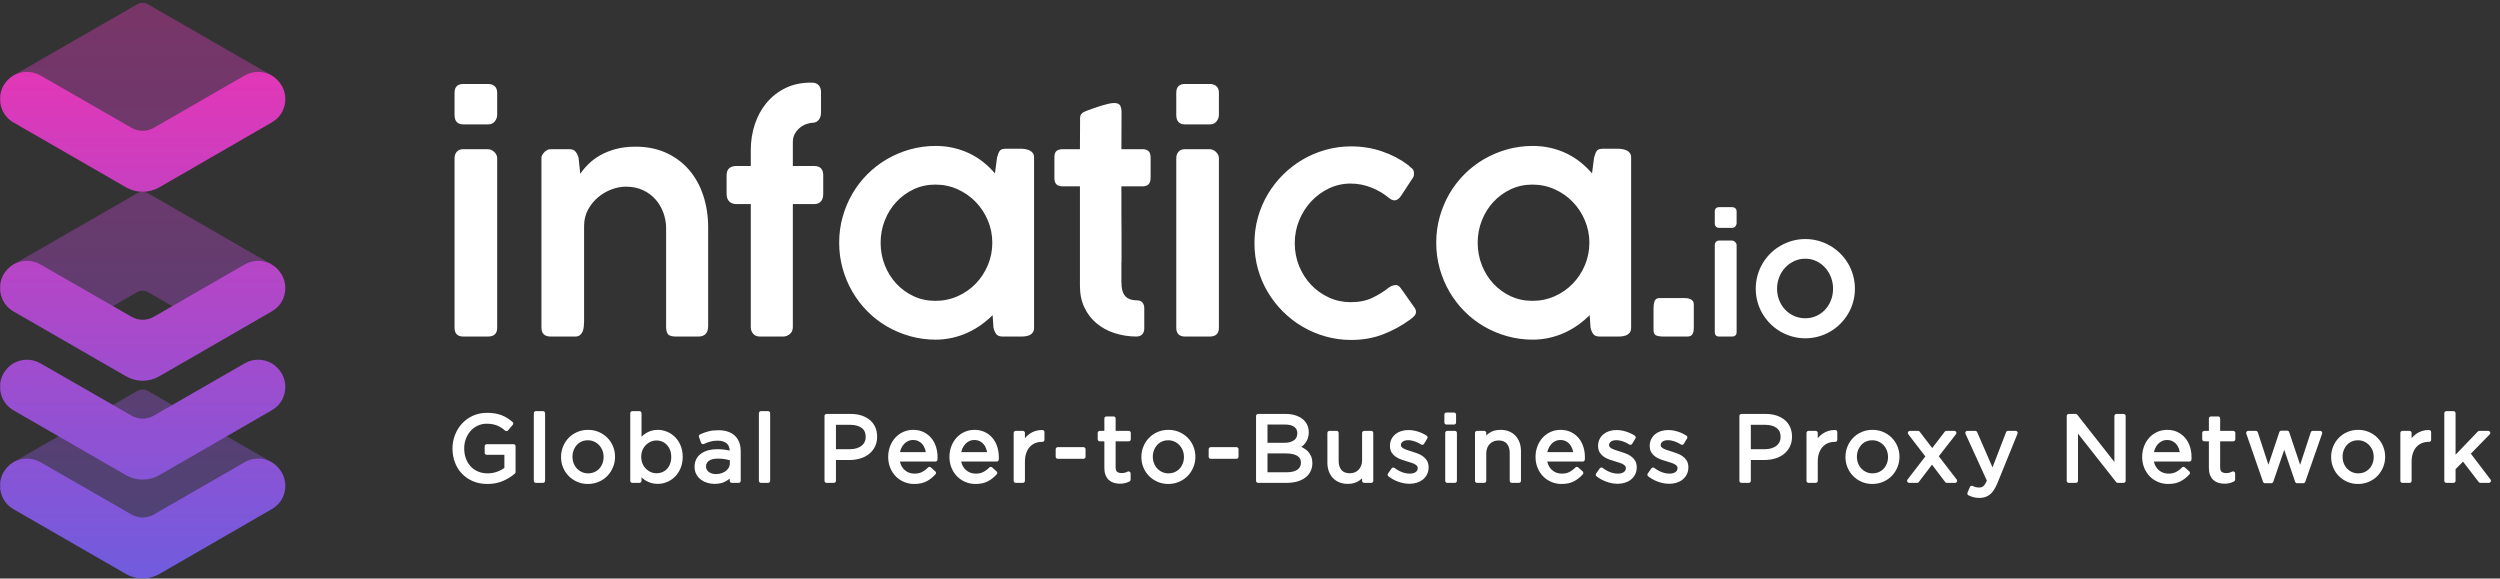 <?xml version="1.0" encoding="UTF-8"?>
<svg width="242px" height="56px" viewBox="0 0 242 56" version="1.1" xmlns="http://www.w3.org/2000/svg" xmlns:xlink="http://www.w3.org/1999/xlink">
    <rect x="0" y="0" width="242" height="56" fill="#333333" stroke="none"/>
    <!-- Generator: Sketch 52.5 (67469) - http://www.bohemiancoding.com/sketch -->
    <title>Logo-white</title>
    <desc>Created with Sketch.</desc>
    <defs>
        <linearGradient x1="50%" y1="0%" x2="50%" y2="107.45%" id="linearGradient-1">
            <stop stop-color="#E237B7" offset="0%"></stop>
            <stop stop-color="#705CDE" offset="100%"></stop>
        </linearGradient>
        <linearGradient x1="50%" y1="0%" x2="50%" y2="100%" id="linearGradient-2">
            <stop stop-color="#E237B7" offset="0%"></stop>
            <stop stop-color="#705CDE" offset="100%"></stop>
        </linearGradient>
    </defs>
    <g id="Assets" stroke="none" stroke-width="1" fill="none" fill-rule="evenodd">
        <g id="Logo-white">
            <g id="Group-59">
                <path d="M13.302,28.264 L8.651,30.94 L6.431,30.013 L1.254,25.624 L13.302,18.694 C13.455,18.609 13.628,18.566 13.802,18.566 C13.976,18.566 14.149,18.609 14.302,18.694 L26.282,25.59 L20.622,30.507 L18.995,30.966 L14.302,28.264 C14.149,28.18 13.976,28.137 13.802,28.137 C13.628,28.137 13.455,28.18 13.302,28.264 Z M15.61,14.48 L11.303,13.703 L1.254,7.332 L13.302,0.402 C13.455,0.317 13.628,0.275 13.802,0.275 C13.976,0.275 14.149,0.317 14.302,0.402 L26.282,7.298 L22.387,11.303 L15.61,14.48 Z M11.373,52.112 L1.254,44.766 L1.373,44.698 L13.302,37.835 C13.455,37.751 13.628,37.708 13.802,37.708 C13.976,37.708 14.149,37.751 14.302,37.835 L26.282,44.732 L23.588,47.664 L18.292,51.194 L11.373,52.112 Z" id="Combined-Shape" fill="url(#linearGradient-1)" opacity="0.397"></path>
                <path d="M0.022,28.212 L0.022,27.535 C0.064,27.206 0.168,26.879 0.34,26.573 C0.577,26.166 0.882,25.861 1.254,25.624 L1.373,25.556 C2.153,25.149 3.118,25.132 3.932,25.607 L10.896,29.606 L12.732,30.663 C13.4,31.047 14.221,31.047 14.889,30.663 L23.672,25.607 C24.52,25.115 25.502,25.149 26.282,25.59 C26.672,25.81 27.01,26.149 27.265,26.573 C27.841,27.573 27.688,28.793 26.977,29.606 C26.79,29.809 26.553,29.996 26.299,30.148 L15.403,36.435 C14.912,36.706 14.353,36.858 13.811,36.858 C13.251,36.858 12.709,36.706 12.218,36.435 L1.305,30.148 C1.051,29.996 0.814,29.809 0.645,29.606 C0.301,29.213 0.087,28.725 0.022,28.212 Z M0.022,9.92 L0.022,9.243 C0.064,8.914 0.168,8.587 0.34,8.281 C0.577,7.874 0.882,7.569 1.254,7.332 L1.373,7.264 C2.153,6.858 3.118,6.841 3.932,7.315 L10.896,11.314 L12.732,12.371 C13.4,12.755 14.221,12.755 14.889,12.371 L23.672,7.315 C24.52,6.824 25.502,6.858 26.282,7.298 C26.672,7.518 27.01,7.857 27.265,8.281 C27.841,9.281 27.688,10.501 26.977,11.314 C26.79,11.518 26.553,11.704 26.299,11.856 L15.403,18.143 C14.912,18.414 14.353,18.566 13.811,18.566 C13.251,18.566 12.709,18.414 12.218,18.143 L1.305,11.856 C1.051,11.704 0.814,11.518 0.645,11.314 C0.301,10.921 0.087,10.433 0.022,9.92 Z M0.022,37.783 L0.022,37.106 C0.064,36.777 0.168,36.45 0.34,36.143 C0.577,35.737 0.882,35.432 1.254,35.195 L1.373,35.127 C2.153,34.72 3.118,34.703 3.932,35.178 L10.896,39.177 L12.732,40.234 C13.4,40.618 14.221,40.618 14.889,40.234 L23.672,35.178 C24.52,34.686 25.502,34.72 26.282,35.161 C26.672,35.381 27.01,35.72 27.265,36.143 C27.841,37.144 27.688,38.364 26.977,39.177 C26.79,39.38 26.553,39.567 26.299,39.719 L15.403,46.006 C14.912,46.277 14.353,46.429 13.811,46.429 C13.251,46.429 12.709,46.277 12.218,46.006 L1.305,39.719 C1.051,39.567 0.814,39.38 0.645,39.177 C0.301,38.784 0.087,38.296 0.022,37.783 Z M14.169,55.978 L13.445,55.978 C13.016,55.927 12.601,55.788 12.218,55.576 L1.305,49.29 C1.051,49.137 0.814,48.951 0.645,48.748 C0.301,48.355 0.087,47.866 0.022,47.354 L0.022,46.677 C0.064,46.348 0.168,46.021 0.34,45.715 C0.577,45.308 0.882,45.003 1.254,44.766 L1.373,44.698 C2.153,44.291 3.118,44.274 3.932,44.749 L10.896,48.748 L12.732,49.805 C13.4,50.189 14.221,50.189 14.889,49.805 L23.672,44.749 C24.52,44.257 25.502,44.291 26.282,44.732 C26.672,44.952 27.01,45.291 27.265,45.715 C27.841,46.714 27.688,47.934 26.977,48.748 C26.79,48.951 26.553,49.137 26.299,49.29 L15.403,55.576 C15.02,55.788 14.595,55.927 14.169,55.978 Z" id="Combined-Shape" fill="url(#linearGradient-2)"></path>
            </g>
            <g id="Group-58" transform="translate(44, 8)" fill="#FFFFFF">
                <path d="M4.4408921e-16,7.312 C4.4408921e-16,7.065 0.072,6.858 0.215,6.691 C0.357,6.525 0.567,6.441 0.843,6.441 L3.214,6.441 C3.318,6.441 3.426,6.463 3.535,6.505 C3.645,6.548 3.742,6.61 3.828,6.691 C3.913,6.772 3.985,6.865 4.042,6.969 C4.099,7.075 4.128,7.189 4.128,7.312 L4.128,23.722 C4.128,24.292 3.828,24.578 3.228,24.578 L0.857,24.578 C0.286,24.578 4.4408921e-16,24.292 4.4408921e-16,23.722 L4.4408921e-16,7.312 Z M4.4408921e-16,0.988 C4.4408921e-16,0.415 0.281,0.129 0.843,0.129 L3.242,0.129 C3.509,0.129 3.723,0.201 3.885,0.344 C4.047,0.487 4.128,0.702 4.128,0.988 L4.128,3.124 C4.128,3.344 4.051,3.552 3.899,3.748 C3.747,3.944 3.532,4.042 3.256,4.042 L0.857,4.042 C0.286,4.042 4.4408921e-16,3.736 4.4408921e-16,3.124 L4.4408921e-16,0.988 Z M8.584,6.855 C8.698,6.703 8.807,6.608 8.912,6.569 C8.988,6.493 9.102,6.453 9.255,6.448 C9.407,6.443 9.55,6.441 9.683,6.441 L11.126,6.441 C11.402,6.441 11.606,6.532 11.739,6.712 C11.873,6.893 11.963,7.093 12.011,7.312 L12.168,8.826 C12.387,8.502 12.656,8.183 12.975,7.869 C13.294,7.555 13.672,7.274 14.11,7.026 C14.548,6.779 15.048,6.579 15.61,6.427 C16.172,6.275 16.805,6.198 17.509,6.198 C18.633,6.198 19.632,6.4 20.509,6.805 C21.384,7.21 22.122,7.764 22.722,8.469 C23.322,9.174 23.776,10.002 24.086,10.954 C24.395,11.906 24.55,12.93 24.55,14.025 L24.55,23.55 C24.55,23.893 24.469,24.149 24.308,24.321 C24.145,24.493 23.912,24.578 23.607,24.578 L21.437,24.578 C21.056,24.578 20.802,24.507 20.673,24.364 C20.544,24.221 20.48,23.969 20.48,23.607 L20.48,14.096 C20.48,13.591 20.394,13.099 20.223,12.617 C20.051,12.137 19.801,11.706 19.473,11.325 C19.144,10.945 18.737,10.64 18.252,10.411 C17.766,10.183 17.205,10.068 16.567,10.068 C16.129,10.068 15.674,10.157 15.203,10.333 C14.732,10.509 14.301,10.759 13.911,11.083 C13.52,11.406 13.196,11.799 12.939,12.261 C12.682,12.722 12.549,13.244 12.54,13.824 L12.54,23.079 C12.54,23.26 12.53,23.441 12.511,23.622 C12.492,23.802 12.451,23.965 12.39,24.107 C12.327,24.25 12.239,24.364 12.125,24.45 C12.011,24.536 11.863,24.578 11.682,24.578 L9.326,24.578 C9.012,24.578 8.781,24.505 8.633,24.357 C8.486,24.209 8.412,23.998 8.412,23.722 L8.412,7.284 C8.412,7.151 8.469,7.008 8.584,6.855 Z M28.677,6.499 C28.677,5.651 28.805,4.834 29.063,4.049 C29.32,3.263 29.696,2.571 30.191,1.971 C30.686,1.371 31.292,0.892 32.011,0.536 C32.73,0.179 33.547,7.10542736e-15 34.461,7.10542736e-15 L34.604,7.10542736e-15 C34.88,7.10542736e-15 35.094,0.084 35.247,0.25 C35.399,0.417 35.474,0.643 35.474,0.928 L35.474,2.899 C35.474,3.176 35.401,3.409 35.254,3.599 C35.105,3.789 34.904,3.885 34.646,3.885 C34.504,3.885 34.323,3.921 34.104,3.992 C33.885,4.063 33.676,4.175 33.475,4.327 C33.275,4.48 33.104,4.675 32.962,4.913 C32.819,5.151 32.747,5.432 32.747,5.755 L32.747,8.069 L34.818,8.069 C35.094,8.069 35.308,8.141 35.46,8.283 C35.613,8.426 35.689,8.664 35.689,8.997 L35.689,10.754 C35.689,11.087 35.613,11.337 35.46,11.503 C35.308,11.67 35.094,11.754 34.818,11.754 L32.747,11.754 L32.747,23.65 C32.747,23.955 32.647,24.185 32.447,24.343 C32.247,24.5 32.028,24.578 31.791,24.578 L29.576,24.578 C29.291,24.578 29.07,24.491 28.913,24.314 C28.755,24.138 28.677,23.916 28.677,23.65 L28.677,11.754 L27.263,11.754 C26.987,11.754 26.763,11.67 26.592,11.503 C26.42,11.337 26.335,11.087 26.335,10.754 L26.335,8.997 C26.335,8.664 26.42,8.426 26.592,8.283 C26.763,8.141 26.987,8.069 27.263,8.069 L28.677,8.069 L28.677,6.499 Z M41.244,15.495 C41.244,16.258 41.378,16.978 41.644,17.659 C41.91,18.339 42.282,18.937 42.758,19.451 C43.234,19.965 43.793,20.372 44.437,20.672 C45.079,20.972 45.781,21.122 46.543,21.122 C47.314,21.122 48.035,20.972 48.707,20.672 C49.377,20.372 49.961,19.965 50.456,19.451 C50.951,18.937 51.342,18.339 51.627,17.659 C51.912,16.978 52.055,16.258 52.055,15.495 C52.055,14.743 51.912,14.027 51.627,13.346 C51.342,12.665 50.951,12.068 50.456,11.554 C49.961,11.04 49.377,10.631 48.707,10.326 C48.035,10.021 47.314,9.869 46.543,9.869 C45.781,9.869 45.079,10.021 44.437,10.326 C43.793,10.631 43.234,11.04 42.758,11.554 C42.282,12.068 41.91,12.665 41.644,13.346 C41.378,14.027 41.244,14.743 41.244,15.495 Z M56.097,23.736 C56.097,23.907 56.061,24.047 55.99,24.157 C55.919,24.267 55.826,24.352 55.712,24.414 C55.597,24.476 55.466,24.519 55.319,24.542 C55.171,24.567 55.017,24.578 54.855,24.578 L53.069,24.578 C52.765,24.578 52.553,24.498 52.434,24.335 C52.314,24.174 52.227,23.969 52.17,23.722 L52.084,22.508 C51.751,22.841 51.382,23.153 50.977,23.443 C50.572,23.733 50.137,23.986 49.67,24.2 C49.204,24.414 48.708,24.58 48.185,24.7 C47.661,24.818 47.124,24.878 46.571,24.878 C45.715,24.878 44.889,24.766 44.094,24.542 C43.298,24.319 42.553,24.005 41.859,23.6 C41.164,23.196 40.532,22.708 39.967,22.136 C39.4,21.565 38.914,20.932 38.51,20.237 C38.105,19.542 37.791,18.794 37.567,17.995 C37.343,17.195 37.232,16.362 37.232,15.495 C37.232,14.629 37.343,13.796 37.567,12.996 C37.791,12.196 38.105,11.449 38.51,10.754 C38.914,10.059 39.4,9.428 39.967,8.862 C40.532,8.296 41.164,7.81 41.859,7.405 C42.553,7.001 43.298,6.686 44.094,6.463 C44.889,6.239 45.715,6.127 46.571,6.127 C47.181,6.127 47.761,6.191 48.314,6.32 C48.866,6.448 49.383,6.629 49.863,6.862 C50.344,7.096 50.789,7.377 51.198,7.705 C51.608,8.033 51.979,8.393 52.312,8.783 L52.512,7.255 C52.56,7.083 52.605,6.943 52.648,6.834 C52.691,6.724 52.743,6.636 52.805,6.569 C52.867,6.503 52.946,6.458 53.041,6.434 C53.136,6.41 53.255,6.398 53.398,6.398 L54.826,6.398 C54.978,6.398 55.131,6.413 55.283,6.441 C55.435,6.47 55.573,6.515 55.697,6.577 C55.82,6.639 55.919,6.724 55.99,6.834 C56.061,6.943 56.097,7.079 56.097,7.241 L56.097,23.736 Z M65.98,24.578 C65.227,24.569 64.52,24.454 63.859,24.235 C63.197,24.016 62.621,23.7 62.13,23.284 C61.64,22.87 61.252,22.36 60.966,21.755 C60.681,21.15 60.538,20.461 60.538,19.69 L60.538,10.04 L58.896,10.04 C58.619,10.04 58.413,9.979 58.274,9.855 C58.137,9.732 58.067,9.528 58.067,9.244 L58.067,7.195 C58.067,6.92 58.137,6.726 58.274,6.612 C58.413,6.498 58.619,6.441 58.896,6.441 L60.538,6.441 C60.538,5.937 60.541,5.434 60.545,4.935 C60.55,4.434 60.552,3.932 60.552,3.428 C60.552,3.237 60.612,3.087 60.731,2.978 C60.85,2.868 61.033,2.771 61.281,2.685 C61.443,2.628 61.638,2.559 61.866,2.478 C62.095,2.398 62.331,2.319 62.574,2.242 C62.816,2.166 63.052,2.102 63.28,2.049 C63.509,1.997 63.699,1.971 63.852,1.971 C64.146,1.971 64.339,2.052 64.43,2.214 C64.52,2.376 64.565,2.59 64.565,2.857 C64.565,3.456 64.563,4.054 64.559,4.649 C64.553,5.244 64.551,5.841 64.551,6.441 L66.608,6.441 C66.855,6.441 67.045,6.505 67.179,6.633 C67.312,6.762 67.379,6.963 67.379,7.238 L67.379,9.186 C67.379,9.49 67.312,9.709 67.179,9.841 C67.045,9.973 66.855,10.04 66.608,10.04 L64.551,10.04 C64.551,10.66 64.551,11.184 64.551,11.613 C64.551,12.042 64.551,12.42 64.551,12.75 C64.551,13.079 64.553,13.386 64.559,13.672 C64.563,13.958 64.565,14.268 64.565,14.602 C64.565,14.935 64.565,15.317 64.565,15.746 C64.565,16.175 64.565,16.699 64.565,17.319 L64.559,17.376 L64.551,17.433 L64.551,19.306 C64.551,19.936 64.675,20.388 64.923,20.665 C65.17,20.941 65.57,21.079 66.123,21.079 C66.322,21.079 66.479,21.151 66.593,21.294 C66.708,21.437 66.765,21.608 66.765,21.807 L66.765,23.793 C66.765,24.041 66.696,24.234 66.558,24.371 C66.42,24.509 66.227,24.578 65.98,24.578 Z M69.863,7.312 C69.863,7.065 69.935,6.858 70.078,6.691 C70.221,6.525 70.43,6.441 70.707,6.441 L73.077,6.441 C73.182,6.441 73.289,6.463 73.398,6.505 C73.508,6.548 73.606,6.61 73.691,6.691 C73.777,6.772 73.848,6.865 73.906,6.969 C73.963,7.075 73.991,7.189 73.991,7.312 L73.991,23.722 C73.991,24.292 73.691,24.578 73.092,24.578 L70.721,24.578 C70.149,24.578 69.863,24.292 69.863,23.722 L69.863,7.312 Z M69.863,0.988 C69.863,0.415 70.144,0.129 70.707,0.129 L73.105,0.129 C73.372,0.129 73.587,0.201 73.748,0.344 C73.91,0.487 73.991,0.702 73.991,0.988 L73.991,3.124 C73.991,3.344 73.915,3.552 73.762,3.748 C73.61,3.944 73.396,4.042 73.12,4.042 L70.721,4.042 C70.149,4.042 69.863,3.736 69.863,3.124 L69.863,0.988 Z M90.457,19.823 C90.619,19.718 90.755,19.654 90.863,19.63 C90.973,19.606 91.066,19.594 91.142,19.594 C91.304,19.604 91.442,19.69 91.556,19.851 L91.9,20.323 L92.913,21.765 C92.961,21.831 92.999,21.9 93.028,21.972 C93.056,22.043 93.071,22.108 93.071,22.165 C93.071,22.317 93.018,22.453 92.913,22.572 C92.808,22.691 92.671,22.812 92.499,22.936 C91.69,23.526 90.816,24.002 89.879,24.364 C88.94,24.726 87.91,24.907 86.787,24.907 C85.939,24.907 85.118,24.795 84.323,24.571 C83.528,24.348 82.786,24.033 82.095,23.629 C81.405,23.224 80.774,22.738 80.203,22.172 C79.632,21.606 79.139,20.975 78.725,20.28 C78.31,19.585 77.992,18.837 77.768,18.037 C77.544,17.238 77.432,16.405 77.432,15.538 C77.432,14.672 77.544,13.839 77.768,13.039 C77.992,12.239 78.31,11.492 78.725,10.797 C79.139,10.102 79.632,9.471 80.203,8.904 C80.774,8.339 81.405,7.853 82.095,7.448 C82.786,7.043 83.528,6.729 84.323,6.505 C85.118,6.281 85.939,6.17 86.787,6.17 C87.843,6.17 88.843,6.332 89.785,6.655 C90.728,6.979 91.566,7.417 92.299,7.969 L92.285,7.955 C92.418,8.089 92.549,8.205 92.678,8.305 C92.806,8.405 92.871,8.559 92.871,8.769 C92.871,8.826 92.868,8.893 92.864,8.969 C92.858,9.045 92.832,9.117 92.785,9.183 L91.614,10.968 C91.423,11.253 91.214,11.396 90.985,11.396 C90.823,11.396 90.643,11.316 90.443,11.154 C89.957,10.744 89.39,10.411 88.743,10.154 C88.095,9.897 87.429,9.769 86.744,9.769 C86.001,9.769 85.304,9.923 84.652,10.232 C83.999,10.542 83.426,10.961 82.93,11.489 C82.436,12.018 82.045,12.632 81.759,13.332 C81.474,14.031 81.332,14.767 81.332,15.538 C81.332,16.329 81.474,17.071 81.759,17.766 C82.045,18.461 82.433,19.066 82.923,19.58 C83.414,20.094 83.987,20.501 84.645,20.801 C85.301,21.101 86.001,21.251 86.744,21.251 C87.553,21.251 88.253,21.111 88.843,20.829 C89.433,20.549 89.971,20.213 90.457,19.823 Z M99.039,15.495 C99.039,16.258 99.173,16.978 99.44,17.659 C99.706,18.339 100.077,18.937 100.554,19.451 C101.03,19.965 101.589,20.372 102.232,20.672 C102.875,20.972 103.577,21.122 104.338,21.122 C105.109,21.122 105.831,20.972 106.502,20.672 C107.173,20.372 107.756,19.965 108.252,19.451 C108.747,18.937 109.137,18.339 109.422,17.659 C109.708,16.978 109.851,16.258 109.851,15.495 C109.851,14.743 109.708,14.027 109.422,13.346 C109.137,12.665 108.747,12.068 108.252,11.554 C107.756,11.04 107.173,10.631 106.502,10.326 C105.831,10.021 105.109,9.869 104.338,9.869 C103.577,9.869 102.875,10.021 102.232,10.326 C101.589,10.631 101.03,11.04 100.554,11.554 C100.077,12.068 99.706,12.665 99.44,13.346 C99.173,14.027 99.039,14.743 99.039,15.495 Z M113.893,23.736 C113.893,23.907 113.857,24.047 113.785,24.157 C113.714,24.267 113.621,24.352 113.507,24.414 C113.393,24.476 113.262,24.519 113.114,24.542 C112.966,24.567 112.812,24.578 112.65,24.578 L110.865,24.578 C110.56,24.578 110.348,24.498 110.229,24.335 C110.11,24.174 110.022,23.969 109.965,23.722 L109.879,22.508 C109.546,22.841 109.177,23.153 108.773,23.443 C108.368,23.733 107.932,23.986 107.466,24.2 C107,24.414 106.504,24.58 105.98,24.7 C105.457,24.818 104.919,24.878 104.367,24.878 C103.51,24.878 102.684,24.766 101.889,24.542 C101.094,24.319 100.349,24.005 99.654,23.6 C98.959,23.196 98.328,22.708 97.762,22.136 C97.195,21.565 96.71,20.932 96.305,20.237 C95.901,19.542 95.586,18.794 95.363,17.995 C95.139,17.195 95.027,16.362 95.027,15.495 C95.027,14.629 95.139,13.796 95.363,12.996 C95.586,12.196 95.901,11.449 96.305,10.754 C96.71,10.059 97.195,9.428 97.762,8.862 C98.328,8.296 98.959,7.81 99.654,7.405 C100.349,7.001 101.094,6.686 101.889,6.463 C102.684,6.239 103.51,6.127 104.367,6.127 C104.976,6.127 105.557,6.191 106.109,6.32 C106.661,6.448 107.178,6.629 107.659,6.862 C108.139,7.096 108.584,7.377 108.994,7.705 C109.403,8.033 109.775,8.393 110.108,8.783 L110.308,7.255 C110.356,7.083 110.401,6.943 110.444,6.834 C110.487,6.724 110.539,6.636 110.6,6.569 C110.663,6.503 110.741,6.458 110.836,6.434 C110.932,6.41 111.05,6.398 111.193,6.398 L112.622,6.398 C112.774,6.398 112.926,6.413 113.078,6.441 C113.231,6.47 113.369,6.515 113.492,6.577 C113.616,6.639 113.714,6.724 113.785,6.834 C113.857,6.943 113.893,7.079 113.893,7.241 L113.893,23.736 Z M116.061,21.822 C116.061,21.556 116.096,21.327 116.168,21.137 C116.239,20.946 116.413,20.851 116.69,20.851 L118.932,20.851 C119.046,20.851 119.162,20.856 119.281,20.865 C119.401,20.875 119.51,20.901 119.61,20.944 C119.71,20.986 119.793,21.049 119.86,21.129 C119.926,21.211 119.96,21.327 119.96,21.479 L119.96,23.593 C119.96,23.726 119.955,23.85 119.946,23.965 C119.936,24.078 119.91,24.183 119.867,24.278 C119.824,24.373 119.76,24.448 119.674,24.5 C119.588,24.553 119.469,24.578 119.317,24.578 L117.075,24.578 C116.741,24.578 116.489,24.542 116.318,24.471 C116.147,24.4 116.061,24.221 116.061,23.936 L116.061,21.822 Z M121.991,15.733 C121.991,15.607 122.027,15.5 122.1,15.415 C122.174,15.33 122.281,15.287 122.423,15.287 L123.636,15.287 C123.691,15.287 123.745,15.298 123.801,15.319 C123.858,15.341 123.907,15.373 123.951,15.415 C123.995,15.457 124.032,15.504 124.061,15.557 C124.091,15.611 124.105,15.67 124.105,15.733 L124.105,24.139 C124.105,24.432 123.951,24.578 123.644,24.578 L122.43,24.578 C122.137,24.578 121.991,24.432 121.991,24.139 L121.991,15.733 Z M121.991,12.494 C121.991,12.2 122.134,12.053 122.423,12.053 L123.651,12.053 C123.788,12.053 123.898,12.09 123.981,12.164 C124.063,12.237 124.105,12.346 124.105,12.494 L124.105,13.588 C124.105,13.7 124.066,13.807 123.988,13.908 C123.91,14.008 123.8,14.057 123.658,14.057 L122.43,14.057 C122.137,14.057 121.991,13.901 121.991,13.588 L121.991,12.494 Z M128.019,19.948 C128.019,20.338 128.088,20.707 128.224,21.055 C128.361,21.404 128.551,21.708 128.795,21.966 C129.039,22.225 129.327,22.43 129.662,22.581 C129.996,22.732 130.36,22.808 130.756,22.808 C131.141,22.808 131.498,22.732 131.827,22.581 C132.157,22.43 132.441,22.225 132.68,21.966 C132.919,21.708 133.105,21.404 133.24,21.055 C133.374,20.707 133.441,20.338 133.441,19.948 C133.441,19.562 133.374,19.194 133.24,18.842 C133.105,18.491 132.919,18.183 132.68,17.917 C132.441,17.651 132.157,17.439 131.827,17.281 C131.498,17.122 131.141,17.042 130.756,17.042 C130.36,17.042 129.996,17.122 129.662,17.281 C129.327,17.439 129.039,17.651 128.795,17.917 C128.551,18.183 128.361,18.491 128.224,18.842 C128.088,19.194 128.019,19.562 128.019,19.948 Z M125.956,19.948 C125.956,19.504 126.014,19.075 126.128,18.663 C126.242,18.251 126.405,17.867 126.615,17.511 C126.824,17.155 127.075,16.831 127.367,16.541 C127.659,16.252 127.984,16.003 128.34,15.796 C128.696,15.588 129.077,15.427 129.484,15.312 C129.891,15.198 130.316,15.14 130.759,15.14 C131.198,15.14 131.622,15.198 132.031,15.312 C132.441,15.427 132.822,15.588 133.175,15.796 C133.529,16.003 133.852,16.252 134.144,16.541 C134.436,16.831 134.687,17.155 134.897,17.511 C135.106,17.867 135.269,18.251 135.383,18.663 C135.498,19.075 135.555,19.504 135.555,19.948 C135.555,20.391 135.498,20.818 135.383,21.227 C135.269,21.637 135.106,22.019 134.897,22.373 C134.687,22.726 134.436,23.049 134.144,23.342 C133.852,23.635 133.529,23.885 133.175,24.092 C132.822,24.299 132.441,24.46 132.031,24.574 C131.622,24.689 131.198,24.747 130.759,24.747 C130.316,24.747 129.891,24.689 129.484,24.574 C129.077,24.46 128.696,24.299 128.34,24.092 C127.984,23.885 127.659,23.635 127.367,23.342 C127.075,23.049 126.824,22.726 126.615,22.373 C126.405,22.019 126.242,21.637 126.128,21.227 C126.014,20.818 125.956,20.391 125.956,19.948 Z" id="Combined-Shape"></path>
                <path d="M3.189,38.648 C2.693,38.648 2.25,38.563 1.858,38.396 C1.468,38.23 1.133,37.999 0.855,37.706 C0.577,37.415 0.365,37.071 0.219,36.676 C0.073,36.283 -4.97379915e-14,35.861 -4.97379915e-14,35.413 C-4.97379915e-14,34.984 0.076,34.572 0.228,34.177 C0.38,33.783 0.594,33.437 0.869,33.138 C1.143,32.839 1.474,32.602 1.858,32.426 C2.244,32.25 2.672,32.162 3.144,32.162 C3.407,32.162 3.647,32.179 3.865,32.216 C4.083,32.251 4.286,32.305 4.475,32.376 C4.663,32.448 4.839,32.537 5.003,32.641 C5.167,32.745 5.327,32.863 5.482,32.995 L5.025,33.532 C4.906,33.425 4.781,33.328 4.649,33.241 C4.518,33.155 4.376,33.08 4.223,33.017 C4.071,32.954 3.904,32.905 3.722,32.869 C3.54,32.834 3.338,32.815 3.117,32.815 C2.771,32.815 2.451,32.884 2.159,33.022 C1.866,33.159 1.615,33.345 1.406,33.579 C1.197,33.812 1.033,34.086 0.914,34.399 C0.794,34.713 0.734,35.047 0.734,35.4 C0.734,35.777 0.793,36.126 0.909,36.446 C1.026,36.766 1.191,37.042 1.406,37.276 C1.622,37.509 1.881,37.692 2.186,37.823 C2.49,37.954 2.833,38.02 3.216,38.02 C3.574,38.02 3.911,37.959 4.228,37.836 C4.544,37.713 4.81,37.565 5.025,37.391 L5.025,35.826 L3.117,35.826 L3.117,35.198 L5.706,35.198 L5.706,37.692 C5.414,37.953 5.053,38.179 4.627,38.366 C4.2,38.553 3.721,38.648 3.189,38.648 Z M7.874,38.54 L7.874,32 L8.564,32 L8.564,38.54 L7.874,38.54 Z M12.909,38.648 C12.562,38.648 12.242,38.583 11.95,38.455 C11.658,38.327 11.404,38.153 11.189,37.935 C10.973,37.718 10.806,37.462 10.687,37.169 C10.567,36.877 10.508,36.566 10.508,36.238 C10.508,35.909 10.567,35.597 10.687,35.301 C10.806,35.006 10.973,34.748 11.189,34.527 C11.404,34.306 11.659,34.131 11.955,34.002 C12.25,33.874 12.574,33.81 12.927,33.81 C13.273,33.81 13.594,33.874 13.889,34.002 C14.185,34.131 14.441,34.304 14.655,34.522 C14.871,34.74 15.038,34.995 15.157,35.288 C15.277,35.581 15.336,35.891 15.336,36.22 C15.336,36.549 15.275,36.86 15.152,37.156 C15.03,37.452 14.862,37.71 14.646,37.931 C14.432,38.152 14.175,38.327 13.876,38.455 C13.577,38.583 13.255,38.648 12.909,38.648 Z M12.909,34.419 C12.658,34.419 12.428,34.465 12.219,34.557 C12.01,34.65 11.832,34.778 11.686,34.942 C11.539,35.106 11.424,35.297 11.341,35.514 C11.257,35.731 11.216,35.965 11.216,36.215 C11.216,36.466 11.259,36.701 11.345,36.921 C11.432,37.142 11.551,37.332 11.704,37.493 C11.856,37.654 12.037,37.782 12.246,37.878 C12.454,37.973 12.682,38.02 12.927,38.02 C13.178,38.02 13.407,37.974 13.617,37.882 C13.825,37.79 14.005,37.663 14.154,37.502 C14.303,37.341 14.42,37.152 14.503,36.935 C14.587,36.717 14.629,36.484 14.629,36.233 C14.629,35.983 14.585,35.748 14.499,35.527 C14.412,35.307 14.291,35.115 14.136,34.951 C13.981,34.787 13.798,34.657 13.59,34.562 C13.38,34.466 13.153,34.419 12.909,34.419 Z M19.672,38.639 C19.457,38.639 19.26,38.612 19.081,38.558 C18.902,38.504 18.74,38.432 18.598,38.342 C18.454,38.253 18.324,38.149 18.207,38.029 C18.091,37.91 17.988,37.785 17.899,37.653 L17.899,38.54 L17.209,38.54 L17.209,32 L17.899,32 L17.899,34.84 C17.994,34.703 18.1,34.572 18.216,34.446 C18.333,34.321 18.463,34.212 18.607,34.119 C18.75,34.026 18.909,33.952 19.086,33.895 C19.262,33.838 19.457,33.81 19.672,33.81 C19.947,33.81 20.217,33.864 20.483,33.971 C20.749,34.078 20.986,34.235 21.195,34.442 C21.405,34.647 21.572,34.9 21.697,35.198 C21.822,35.497 21.885,35.837 21.885,36.22 C21.885,36.602 21.822,36.942 21.697,37.241 C21.572,37.54 21.406,37.792 21.199,37.998 C20.994,38.204 20.758,38.363 20.492,38.473 C20.226,38.583 19.953,38.639 19.672,38.639 Z M19.547,34.437 C19.332,34.437 19.124,34.48 18.924,34.566 C18.724,34.653 18.545,34.773 18.387,34.927 C18.229,35.081 18.103,35.269 18.011,35.489 C17.918,35.709 17.872,35.952 17.872,36.22 C17.872,36.487 17.918,36.732 18.011,36.955 C18.103,37.178 18.229,37.367 18.387,37.521 C18.545,37.676 18.724,37.796 18.924,37.882 C19.124,37.968 19.332,38.011 19.547,38.011 C19.768,38.011 19.978,37.971 20.178,37.891 C20.378,37.811 20.552,37.695 20.698,37.544 C20.845,37.392 20.961,37.205 21.048,36.982 C21.134,36.759 21.177,36.508 21.177,36.229 C21.177,35.955 21.134,35.709 21.048,35.489 C20.961,35.269 20.843,35.08 20.693,34.923 C20.544,34.766 20.371,34.645 20.174,34.562 C19.977,34.479 19.768,34.437 19.547,34.437 Z M25.164,38.639 C24.949,38.639 24.738,38.608 24.532,38.549 C24.326,38.489 24.141,38.398 23.977,38.275 C23.812,38.153 23.681,38.003 23.583,37.823 C23.484,37.644 23.435,37.433 23.435,37.187 C23.435,36.942 23.482,36.726 23.578,36.537 C23.674,36.35 23.809,36.193 23.986,36.067 C24.162,35.942 24.371,35.846 24.613,35.781 C24.854,35.715 25.122,35.682 25.415,35.682 C25.713,35.682 25.973,35.7 26.194,35.736 C26.415,35.772 26.63,35.819 26.839,35.879 L26.839,35.718 C26.839,35.3 26.718,34.985 26.476,34.773 C26.234,34.561 25.895,34.455 25.459,34.455 C25.185,34.455 24.935,34.486 24.711,34.549 C24.487,34.612 24.268,34.694 24.053,34.795 L23.847,34.231 C24.104,34.112 24.363,34.018 24.626,33.949 C24.889,33.88 25.191,33.846 25.531,33.846 C26.164,33.846 26.651,34.002 26.991,34.316 C27.332,34.63 27.502,35.094 27.502,35.709 L27.502,38.54 L26.839,38.54 L26.839,37.841 C26.678,38.051 26.461,38.235 26.189,38.396 C25.918,38.558 25.576,38.639 25.164,38.639 Z M25.491,36.193 C25.056,36.193 24.723,36.279 24.491,36.452 C24.259,36.626 24.142,36.862 24.142,37.16 C24.142,37.309 24.173,37.441 24.236,37.554 C24.299,37.668 24.383,37.765 24.491,37.845 C24.598,37.926 24.721,37.988 24.861,38.029 C25.001,38.071 25.148,38.092 25.303,38.092 C25.517,38.092 25.718,38.061 25.906,37.998 C26.093,37.935 26.257,37.849 26.397,37.738 C26.537,37.628 26.647,37.497 26.727,37.344 C26.807,37.192 26.848,37.023 26.848,36.838 L26.848,36.39 C26.675,36.342 26.477,36.297 26.254,36.256 C26.031,36.214 25.776,36.193 25.491,36.193 Z M29.66,38.54 L29.66,32 L30.35,32 L30.35,38.54 L29.66,38.54 Z M36.72,38.54 L36.012,38.54 L36.012,32.269 L38.359,32.269 C38.712,32.269 39.032,32.315 39.322,32.408 C39.612,32.501 39.859,32.632 40.066,32.802 C40.272,32.972 40.43,33.182 40.541,33.429 C40.651,33.677 40.706,33.956 40.706,34.267 C40.706,34.607 40.64,34.906 40.509,35.163 C40.378,35.419 40.2,35.634 39.976,35.807 C39.752,35.981 39.491,36.111 39.192,36.197 C38.893,36.284 38.577,36.327 38.243,36.327 L36.72,36.327 L36.72,38.54 Z M36.72,32.923 L36.72,35.682 L38.274,35.682 C38.531,35.682 38.767,35.65 38.979,35.584 C39.192,35.518 39.374,35.424 39.527,35.301 C39.68,35.179 39.796,35.033 39.877,34.862 C39.958,34.692 39.998,34.503 39.998,34.294 C39.998,33.84 39.845,33.498 39.536,33.268 C39.228,33.038 38.819,32.923 38.31,32.923 L36.72,32.923 Z M44.496,38.648 C44.179,38.648 43.88,38.589 43.6,38.473 C43.319,38.356 43.073,38.192 42.864,37.98 C42.653,37.768 42.485,37.513 42.361,37.214 C42.238,36.915 42.176,36.587 42.176,36.229 C42.176,35.895 42.231,35.579 42.341,35.283 C42.452,34.988 42.606,34.731 42.803,34.513 C42.999,34.295 43.234,34.123 43.506,33.998 C43.778,33.872 44.075,33.81 44.397,33.81 C44.737,33.81 45.042,33.874 45.311,34.002 C45.58,34.131 45.806,34.306 45.991,34.527 C46.177,34.748 46.317,35.007 46.413,35.306 C46.508,35.605 46.556,35.924 46.556,36.265 L46.556,36.363 L46.547,36.479 L42.883,36.479 C42.907,36.73 42.967,36.953 43.062,37.147 C43.158,37.341 43.28,37.505 43.43,37.639 C43.579,37.774 43.746,37.876 43.931,37.944 C44.117,38.013 44.311,38.047 44.514,38.047 C44.836,38.047 45.112,37.988 45.342,37.868 C45.572,37.748 45.783,37.591 45.974,37.393 L46.404,37.778 C46.171,38.041 45.905,38.252 45.607,38.41 C45.308,38.568 44.938,38.648 44.496,38.648 Z M44.379,34.392 C44.177,34.392 43.99,34.433 43.818,34.513 C43.646,34.594 43.495,34.704 43.364,34.844 C43.234,34.985 43.127,35.151 43.043,35.342 C42.96,35.533 42.907,35.742 42.883,35.969 L45.848,35.969 C45.831,35.76 45.787,35.56 45.719,35.368 C45.651,35.178 45.556,35.011 45.434,34.867 C45.313,34.724 45.164,34.609 44.989,34.522 C44.814,34.436 44.611,34.392 44.379,34.392 Z M50.426,38.648 C50.11,38.648 49.811,38.589 49.53,38.473 C49.25,38.356 49.004,38.192 48.794,37.98 C48.583,37.768 48.416,37.513 48.292,37.214 C48.168,36.915 48.106,36.587 48.106,36.229 C48.106,35.895 48.161,35.579 48.272,35.283 C48.382,34.988 48.536,34.731 48.733,34.513 C48.93,34.295 49.165,34.123 49.437,33.998 C49.708,33.872 50.005,33.81 50.328,33.81 C50.668,33.81 50.972,33.874 51.242,34.002 C51.51,34.131 51.737,34.306 51.922,34.527 C52.107,34.748 52.248,35.007 52.343,35.306 C52.439,35.605 52.487,35.924 52.487,36.265 L52.487,36.363 L52.478,36.479 L48.814,36.479 C48.837,36.73 48.897,36.953 48.993,37.147 C49.088,37.341 49.211,37.505 49.36,37.639 C49.509,37.774 49.677,37.876 49.862,37.944 C50.047,38.013 50.241,38.047 50.444,38.047 C50.767,38.047 51.043,37.988 51.273,37.868 C51.503,37.748 51.713,37.591 51.905,37.393 L52.334,37.778 C52.101,38.041 51.836,38.252 51.537,38.41 C51.238,38.568 50.868,38.648 50.426,38.648 Z M50.31,34.392 C50.108,34.392 49.921,34.433 49.748,34.513 C49.577,34.594 49.425,34.704 49.295,34.844 C49.164,34.985 49.057,35.151 48.974,35.342 C48.891,35.533 48.837,35.742 48.814,35.969 L51.779,35.969 C51.761,35.76 51.718,35.56 51.65,35.368 C51.582,35.178 51.487,35.011 51.365,34.867 C51.243,34.724 51.095,34.609 50.92,34.522 C50.745,34.436 50.541,34.392 50.31,34.392 Z M55.013,38.54 L54.323,38.54 L54.323,33.909 L55.013,33.909 L55.013,35.118 C55.096,34.926 55.201,34.751 55.326,34.589 C55.452,34.428 55.596,34.289 55.756,34.173 C55.918,34.056 56.094,33.968 56.285,33.909 C56.458,33.854 56.643,33.827 56.841,33.827 C56.862,33.827 56.882,33.827 56.903,33.828 L56.903,34.572 L56.85,34.572 C56.599,34.572 56.361,34.617 56.137,34.706 C55.913,34.795 55.718,34.93 55.551,35.109 C55.383,35.288 55.252,35.511 55.156,35.776 C55.06,36.042 55.013,36.348 55.013,36.694 L55.013,38.54 Z M58.39,36.211 L58.39,35.485 L60.881,35.485 L60.881,36.211 L58.39,36.211 Z M64.41,38.621 C64.225,38.621 64.052,38.597 63.891,38.549 C63.729,38.501 63.59,38.425 63.474,38.32 C63.358,38.216 63.266,38.08 63.201,37.913 C63.135,37.746 63.102,37.546 63.102,37.313 L63.102,34.518 L62.457,34.518 L62.457,33.909 L63.102,33.909 L63.102,32.511 L63.792,32.511 L63.792,33.909 L65.261,33.909 L65.261,34.518 L63.792,34.518 L63.792,37.223 C63.792,37.51 63.864,37.71 64.007,37.823 C64.15,37.937 64.338,37.994 64.572,37.994 C64.691,37.994 64.803,37.982 64.907,37.958 C65.012,37.934 65.124,37.892 65.244,37.832 L65.244,38.423 C65.124,38.489 64.997,38.539 64.862,38.571 C64.728,38.604 64.577,38.621 64.41,38.621 Z M69.087,38.648 C68.74,38.648 68.42,38.583 68.128,38.455 C67.835,38.327 67.582,38.153 67.366,37.935 C67.151,37.718 66.984,37.462 66.865,37.169 C66.745,36.877 66.685,36.566 66.685,36.238 C66.685,35.909 66.745,35.597 66.865,35.301 C66.984,35.006 67.151,34.748 67.366,34.527 C67.582,34.306 67.836,34.131 68.132,34.002 C68.428,33.874 68.752,33.81 69.104,33.81 C69.45,33.81 69.771,33.874 70.068,34.002 C70.363,34.131 70.618,34.304 70.833,34.522 C71.049,34.74 71.215,34.995 71.335,35.288 C71.454,35.581 71.514,35.891 71.514,36.22 C71.514,36.549 71.452,36.86 71.331,37.156 C71.207,37.452 71.039,37.71 70.825,37.931 C70.609,38.152 70.353,38.327 70.054,38.455 C69.755,38.583 69.433,38.648 69.087,38.648 Z M69.087,34.419 C68.836,34.419 68.606,34.465 68.396,34.557 C68.187,34.65 68.01,34.778 67.863,34.942 C67.717,35.106 67.602,35.297 67.519,35.514 C67.435,35.731 67.393,35.965 67.393,36.215 C67.393,36.466 67.437,36.701 67.523,36.921 C67.61,37.142 67.729,37.332 67.881,37.493 C68.034,37.654 68.214,37.782 68.423,37.878 C68.632,37.973 68.859,38.02 69.104,38.02 C69.355,38.02 69.584,37.974 69.794,37.882 C70.003,37.79 70.182,37.663 70.332,37.502 C70.48,37.341 70.597,37.152 70.681,36.935 C70.764,36.717 70.806,36.484 70.806,36.233 C70.806,35.983 70.763,35.748 70.677,35.527 C70.59,35.307 70.468,35.115 70.313,34.951 C70.158,34.787 69.976,34.657 69.767,34.562 C69.557,34.466 69.332,34.419 69.087,34.419 Z M73.199,36.211 L73.199,35.485 L75.689,35.485 L75.689,36.211 L73.199,36.211 Z M80.566,38.54 L77.785,38.54 L77.785,32.269 L80.449,32.269 C80.76,32.269 81.039,32.306 81.29,32.381 C81.54,32.456 81.755,32.56 81.934,32.695 C82.112,32.829 82.25,32.993 82.345,33.187 C82.44,33.382 82.488,33.598 82.488,33.837 C82.488,34.046 82.46,34.228 82.403,34.383 C82.347,34.538 82.27,34.676 82.176,34.795 C82.08,34.915 81.974,35.015 81.858,35.096 C81.742,35.176 81.622,35.243 81.496,35.297 C81.681,35.35 81.855,35.421 82.019,35.508 C82.183,35.594 82.325,35.697 82.444,35.816 C82.563,35.936 82.659,36.08 82.73,36.247 C82.802,36.414 82.837,36.605 82.837,36.82 C82.837,37.088 82.784,37.331 82.677,37.546 C82.57,37.761 82.416,37.942 82.216,38.088 C82.017,38.234 81.776,38.346 81.496,38.423 C81.216,38.501 80.906,38.54 80.566,38.54 Z M78.493,35.691 L78.493,37.913 L80.593,37.913 C81.07,37.913 81.445,37.814 81.718,37.616 C81.993,37.418 82.13,37.139 82.13,36.779 C82.13,36.432 81.99,36.163 81.71,35.974 C81.43,35.786 81.016,35.691 80.467,35.691 L78.493,35.691 Z M78.493,32.896 L78.493,35.064 L80.342,35.064 C80.765,35.064 81.11,34.968 81.378,34.776 C81.646,34.584 81.78,34.303 81.78,33.931 C81.78,33.613 81.661,33.361 81.423,33.175 C81.184,32.989 80.842,32.896 80.395,32.896 L78.493,32.896 Z M86.466,38.639 C86.184,38.639 85.935,38.594 85.718,38.504 C85.5,38.414 85.314,38.287 85.162,38.123 C85.01,37.959 84.893,37.764 84.813,37.537 C84.731,37.309 84.691,37.059 84.691,36.784 L84.691,33.909 L85.381,33.909 L85.381,36.614 C85.381,37.043 85.492,37.384 85.713,37.636 C85.934,37.886 86.25,38.011 86.662,38.011 C86.86,38.011 87.044,37.977 87.213,37.908 C87.384,37.84 87.529,37.741 87.653,37.613 C87.775,37.484 87.872,37.331 87.944,37.152 C88.015,36.973 88.051,36.775 88.051,36.56 L88.051,33.909 L88.732,33.909 L88.732,38.54 L88.051,38.54 L88.051,37.733 C87.896,37.985 87.693,38.198 87.442,38.374 C87.191,38.55 86.866,38.639 86.466,38.639 Z M92.441,38.63 C92.106,38.63 91.769,38.568 91.428,38.446 C91.088,38.323 90.786,38.158 90.524,37.949 L90.873,37.456 C91.124,37.647 91.384,37.793 91.657,37.895 C91.928,37.997 92.201,38.047 92.476,38.047 C92.757,38.047 92.987,37.982 93.166,37.85 C93.345,37.719 93.435,37.54 93.435,37.313 L93.435,37.295 C93.435,37.181 93.403,37.083 93.341,36.999 C93.278,36.915 93.193,36.843 93.085,36.78 C92.978,36.717 92.854,36.662 92.714,36.614 C92.573,36.566 92.429,36.521 92.279,36.479 C92.1,36.426 91.919,36.368 91.737,36.305 C91.555,36.242 91.391,36.163 91.245,36.067 C91.098,35.972 90.979,35.853 90.886,35.709 C90.793,35.566 90.747,35.387 90.747,35.171 L90.747,35.154 C90.747,34.957 90.786,34.776 90.864,34.612 C90.942,34.447 91.051,34.307 91.191,34.19 C91.331,34.074 91.498,33.984 91.693,33.922 C91.887,33.859 92.097,33.828 92.324,33.828 C92.611,33.828 92.901,33.874 93.193,33.967 C93.485,34.059 93.751,34.183 93.99,34.339 L93.676,34.858 C93.462,34.721 93.236,34.612 93,34.531 C92.764,34.451 92.533,34.41 92.306,34.41 C92.031,34.41 91.814,34.474 91.652,34.602 C91.491,34.731 91.41,34.891 91.41,35.082 L91.41,35.1 C91.41,35.208 91.443,35.301 91.509,35.382 C91.575,35.463 91.662,35.533 91.773,35.593 C91.883,35.652 92.01,35.706 92.154,35.754 C92.297,35.802 92.446,35.85 92.601,35.897 C92.781,35.951 92.958,36.01 93.135,36.076 C93.311,36.142 93.471,36.226 93.614,36.327 C93.758,36.429 93.872,36.551 93.959,36.694 C94.045,36.838 94.089,37.014 94.089,37.223 L94.089,37.241 C94.089,37.462 94.045,37.658 93.959,37.828 C93.872,37.998 93.756,38.143 93.61,38.262 C93.463,38.382 93.29,38.473 93.09,38.535 C92.89,38.598 92.673,38.63 92.441,38.63 Z M96.098,38.54 L96.098,33.909 L96.83,33.909 L96.83,38.54 L96.098,38.54 Z M96.015,32.896 L96.015,32.134 L96.747,32.134 L96.747,32.896 L96.015,32.896 Z M103.03,38.54 L102.34,38.54 L102.34,35.834 C102.34,35.404 102.229,35.064 102.008,34.813 C101.787,34.562 101.471,34.437 101.058,34.437 C100.862,34.437 100.678,34.471 100.507,34.54 C100.338,34.609 100.19,34.707 100.064,34.836 C99.939,34.964 99.842,35.118 99.773,35.297 C99.705,35.476 99.67,35.674 99.67,35.888 L99.67,38.54 L98.98,38.54 L98.98,33.909 L99.67,33.909 L99.67,34.714 C99.825,34.464 100.028,34.25 100.279,34.074 C100.53,33.898 100.856,33.81 101.255,33.81 C101.537,33.81 101.786,33.855 102.004,33.944 C102.222,34.034 102.407,34.161 102.559,34.325 C102.712,34.489 102.828,34.685 102.908,34.912 C102.989,35.139 103.03,35.39 103.03,35.665 L103.03,38.54 Z M107.159,38.648 C106.842,38.648 106.544,38.589 106.263,38.473 C105.983,38.356 105.737,38.192 105.526,37.98 C105.316,37.768 105.149,37.513 105.025,37.214 C104.901,36.915 104.839,36.587 104.839,36.229 C104.839,35.895 104.894,35.579 105.005,35.283 C105.115,34.988 105.269,34.731 105.466,34.513 C105.663,34.295 105.898,34.123 106.169,33.998 C106.441,33.872 106.738,33.81 107.061,33.81 C107.401,33.81 107.706,33.874 107.974,34.002 C108.243,34.131 108.47,34.306 108.655,34.527 C108.84,34.748 108.981,35.007 109.076,35.306 C109.172,35.605 109.219,35.924 109.219,36.265 L109.219,36.363 L109.21,36.479 L105.547,36.479 C105.571,36.73 105.63,36.953 105.726,37.147 C105.821,37.341 105.944,37.505 106.093,37.639 C106.242,37.774 106.409,37.876 106.595,37.944 C106.78,38.013 106.974,38.047 107.177,38.047 C107.5,38.047 107.776,37.988 108.006,37.868 C108.236,37.748 108.446,37.591 108.637,37.393 L109.067,37.778 C108.834,38.041 108.568,38.252 108.27,38.41 C107.971,38.568 107.601,38.648 107.159,38.648 Z M107.043,34.392 C106.841,34.392 106.654,34.433 106.481,34.513 C106.309,34.594 106.158,34.704 106.028,34.844 C105.897,34.985 105.79,35.151 105.707,35.342 C105.624,35.533 105.57,35.742 105.547,35.969 L108.512,35.969 C108.494,35.76 108.451,35.56 108.383,35.368 C108.314,35.178 108.219,35.011 108.098,34.867 C107.976,34.724 107.827,34.609 107.652,34.522 C107.477,34.436 107.274,34.392 107.043,34.392 Z M112.588,38.63 C112.253,38.63 111.916,38.568 111.575,38.446 C111.235,38.323 110.934,38.158 110.671,37.949 L111.02,37.456 C111.271,37.647 111.532,37.793 111.804,37.895 C112.076,37.997 112.349,38.047 112.623,38.047 C112.905,38.047 113.134,37.982 113.313,37.85 C113.493,37.719 113.582,37.54 113.582,37.313 L113.582,37.295 C113.582,37.181 113.551,37.083 113.488,36.999 C113.425,36.915 113.34,36.843 113.233,36.78 C113.126,36.717 113.001,36.662 112.861,36.614 C112.721,36.566 112.576,36.521 112.427,36.479 C112.247,36.426 112.067,36.368 111.885,36.305 C111.702,36.242 111.538,36.163 111.392,36.067 C111.246,35.972 111.126,35.853 111.034,35.709 C110.941,35.566 110.895,35.387 110.895,35.171 L110.895,35.154 C110.895,34.957 110.934,34.776 111.011,34.612 C111.089,34.447 111.198,34.307 111.339,34.19 C111.478,34.074 111.646,33.984 111.84,33.922 C112.034,33.859 112.245,33.828 112.471,33.828 C112.758,33.828 113.048,33.874 113.34,33.967 C113.633,34.059 113.899,34.183 114.138,34.339 L113.824,34.858 C113.609,34.721 113.384,34.612 113.148,34.531 C112.912,34.451 112.68,34.41 112.454,34.41 C112.179,34.41 111.961,34.474 111.8,34.602 C111.638,34.731 111.558,34.891 111.558,35.082 L111.558,35.1 C111.558,35.208 111.59,35.301 111.656,35.382 C111.722,35.463 111.81,35.533 111.92,35.593 C112.031,35.652 112.158,35.706 112.301,35.754 C112.444,35.802 112.594,35.85 112.749,35.897 C112.928,35.951 113.106,36.01 113.282,36.076 C113.458,36.142 113.618,36.226 113.762,36.327 C113.905,36.429 114.02,36.551 114.106,36.694 C114.193,36.838 114.236,37.014 114.236,37.223 L114.236,37.241 C114.236,37.462 114.193,37.658 114.106,37.828 C114.02,37.998 113.903,38.143 113.757,38.262 C113.611,38.382 113.437,38.473 113.237,38.535 C113.037,38.598 112.821,38.63 112.588,38.63 Z M117.586,38.63 C117.252,38.63 116.915,38.568 116.574,38.446 C116.233,38.323 115.932,38.158 115.669,37.949 L116.019,37.456 C116.27,37.647 116.531,37.793 116.803,37.895 C117.074,37.997 117.347,38.047 117.622,38.047 C117.903,38.047 118.133,37.982 118.312,37.85 C118.491,37.719 118.581,37.54 118.581,37.313 L118.581,37.295 C118.581,37.181 118.549,37.083 118.487,36.999 C118.424,36.915 118.339,36.843 118.231,36.78 C118.124,36.717 118,36.662 117.86,36.614 C117.719,36.566 117.575,36.521 117.425,36.479 C117.246,36.426 117.066,36.368 116.883,36.305 C116.701,36.242 116.537,36.163 116.39,36.067 C116.244,35.972 116.125,35.853 116.033,35.709 C115.939,35.566 115.893,35.387 115.893,35.171 L115.893,35.154 C115.893,34.957 115.932,34.776 116.01,34.612 C116.088,34.447 116.196,34.307 116.337,34.19 C116.477,34.074 116.644,33.984 116.838,33.922 C117.032,33.859 117.243,33.828 117.47,33.828 C117.757,33.828 118.046,33.874 118.339,33.967 C118.632,34.059 118.898,34.183 119.137,34.339 L118.823,34.858 C118.608,34.721 118.382,34.612 118.146,34.531 C117.91,34.451 117.679,34.41 117.452,34.41 C117.178,34.41 116.959,34.474 116.798,34.602 C116.637,34.731 116.556,34.891 116.556,35.082 L116.556,35.1 C116.556,35.208 116.589,35.301 116.655,35.382 C116.72,35.463 116.808,35.533 116.919,35.593 C117.029,35.652 117.157,35.706 117.3,35.754 C117.443,35.802 117.592,35.85 117.748,35.897 C117.927,35.951 118.105,36.01 118.281,36.076 C118.457,36.142 118.616,36.226 118.76,36.327 C118.903,36.429 119.018,36.551 119.105,36.694 C119.191,36.838 119.235,37.014 119.235,37.223 L119.235,37.241 C119.235,37.462 119.191,37.658 119.105,37.828 C119.018,37.998 118.902,38.143 118.755,38.262 C118.609,38.382 118.436,38.473 118.236,38.535 C118.036,38.598 117.82,38.63 117.586,38.63 Z M125.281,38.54 L124.574,38.54 L124.574,32.269 L126.92,32.269 C127.273,32.269 127.594,32.315 127.884,32.408 C128.174,32.501 128.421,32.632 128.628,32.802 C128.834,32.972 128.991,33.182 129.102,33.429 C129.212,33.677 129.268,33.956 129.268,34.267 C129.268,34.607 129.202,34.906 129.071,35.163 C128.94,35.419 128.762,35.634 128.538,35.807 C128.314,35.981 128.052,36.111 127.754,36.197 C127.455,36.284 127.139,36.327 126.805,36.327 L125.281,36.327 L125.281,38.54 Z M125.281,32.923 L125.281,35.682 L126.835,35.682 C127.093,35.682 127.328,35.65 127.541,35.584 C127.753,35.518 127.935,35.424 128.088,35.301 C128.241,35.179 128.358,35.033 128.439,34.862 C128.52,34.692 128.56,34.503 128.56,34.294 C128.56,33.84 128.406,33.498 128.098,33.268 C127.789,33.038 127.381,32.923 126.872,32.923 L125.281,32.923 Z M131.759,38.54 L131.069,38.54 L131.069,33.909 L131.759,33.909 L131.759,35.118 C131.842,34.926 131.946,34.751 132.072,34.589 C132.197,34.428 132.341,34.289 132.502,34.173 C132.664,34.056 132.84,33.968 133.031,33.909 C133.204,33.854 133.389,33.827 133.587,33.827 C133.608,33.827 133.628,33.827 133.649,33.828 L133.649,34.572 L133.595,34.572 C133.344,34.572 133.107,34.617 132.883,34.706 C132.659,34.795 132.463,34.93 132.296,35.109 C132.129,35.288 131.998,35.511 131.902,35.776 C131.807,36.042 131.759,36.348 131.759,36.694 L131.759,38.54 Z M137.241,38.648 C136.895,38.648 136.575,38.583 136.282,38.455 C135.99,38.327 135.736,38.153 135.522,37.935 C135.306,37.718 135.139,37.462 135.02,37.169 C134.9,36.877 134.841,36.566 134.841,36.238 C134.841,35.909 134.9,35.597 135.02,35.301 C135.139,35.006 135.306,34.748 135.522,34.527 C135.736,34.306 135.992,34.131 136.287,34.002 C136.583,33.874 136.907,33.81 137.259,33.81 C137.605,33.81 137.927,33.874 138.222,34.002 C138.518,34.131 138.773,34.304 138.988,34.522 C139.203,34.74 139.37,34.995 139.49,35.288 C139.609,35.581 139.669,35.891 139.669,36.22 C139.669,36.549 139.607,36.86 139.485,37.156 C139.363,37.452 139.194,37.71 138.979,37.931 C138.764,38.152 138.507,38.327 138.209,38.455 C137.91,38.583 137.588,38.648 137.241,38.648 Z M137.241,34.419 C136.99,34.419 136.761,34.465 136.551,34.557 C136.343,34.65 136.165,34.778 136.019,34.942 C135.872,35.106 135.757,35.297 135.674,35.514 C135.59,35.731 135.548,35.965 135.548,36.215 C135.548,36.466 135.591,36.701 135.678,36.921 C135.765,37.142 135.884,37.332 136.036,37.493 C136.189,37.654 136.369,37.782 136.578,37.878 C136.787,37.973 137.014,38.02 137.259,38.02 C137.51,38.02 137.739,37.974 137.949,37.882 C138.158,37.79 138.337,37.663 138.487,37.502 C138.636,37.341 138.752,37.152 138.836,36.935 C138.92,36.717 138.961,36.484 138.961,36.233 C138.961,35.983 138.918,35.748 138.832,35.527 C138.745,35.307 138.623,35.115 138.469,34.951 C138.313,34.787 138.131,34.657 137.922,34.562 C137.713,34.466 137.486,34.419 137.241,34.419 Z M145.25,38.54 L144.453,38.54 L143.02,36.65 L141.577,38.54 L140.807,38.54 L142.626,36.184 L140.878,33.909 L141.667,33.909 L143.038,35.7 L144.409,33.909 L145.179,33.909 L143.423,36.166 L145.25,38.54 Z M147.624,40 C147.433,40 147.26,39.98 147.105,39.942 C146.949,39.903 146.794,39.845 146.639,39.767 L146.872,39.221 C146.985,39.28 147.097,39.324 147.207,39.351 C147.318,39.378 147.448,39.391 147.597,39.391 C147.806,39.391 147.982,39.329 148.126,39.203 C148.269,39.077 148.409,38.85 148.547,38.522 L146.442,33.909 L147.203,33.909 L148.887,37.769 L150.375,33.909 L151.109,33.909 L149.165,38.692 C148.968,39.17 148.748,39.508 148.507,39.705 C148.265,39.902 147.971,40 147.624,40 Z M161.563,38.54 L160.999,38.54 L156.95,33.398 L156.95,38.54 L156.26,38.54 L156.26,32.269 L156.923,32.269 L160.873,37.295 L160.873,32.269 L161.563,32.269 L161.563,38.54 Z M165.881,38.648 C165.564,38.648 165.266,38.589 164.985,38.473 C164.705,38.356 164.459,38.192 164.249,37.98 C164.038,37.768 163.871,37.513 163.747,37.214 C163.623,36.915 163.561,36.587 163.561,36.229 C163.561,35.895 163.616,35.579 163.727,35.283 C163.837,34.988 163.991,34.731 164.188,34.513 C164.385,34.295 164.619,34.123 164.891,33.998 C165.163,33.872 165.46,33.81 165.783,33.81 C166.123,33.81 166.428,33.874 166.697,34.002 C166.965,34.131 167.192,34.306 167.377,34.527 C167.562,34.748 167.703,35.007 167.799,35.306 C167.894,35.605 167.941,35.924 167.941,36.265 L167.941,36.363 L167.933,36.479 L164.269,36.479 C164.293,36.73 164.352,36.953 164.448,37.147 C164.544,37.341 164.666,37.505 164.815,37.639 C164.965,37.774 165.132,37.876 165.317,37.944 C165.502,38.013 165.696,38.047 165.899,38.047 C166.221,38.047 166.498,37.988 166.727,37.868 C166.957,37.748 167.168,37.591 167.359,37.393 L167.789,37.778 C167.556,38.041 167.29,38.252 166.992,38.41 C166.694,38.568 166.323,38.648 165.881,38.648 Z M165.765,34.392 C165.563,34.392 165.376,34.433 165.204,34.513 C165.031,34.594 164.88,34.704 164.749,34.844 C164.619,34.985 164.512,35.151 164.429,35.342 C164.346,35.533 164.292,35.742 164.269,35.969 L167.234,35.969 C167.216,35.76 167.173,35.56 167.104,35.368 C167.036,35.178 166.942,35.011 166.82,34.867 C166.698,34.724 166.549,34.609 166.375,34.522 C166.199,34.436 165.996,34.392 165.765,34.392 Z M171.328,38.621 C171.143,38.621 170.97,38.597 170.808,38.549 C170.647,38.501 170.508,38.425 170.392,38.32 C170.275,38.216 170.184,38.08 170.118,37.913 C170.053,37.746 170.02,37.546 170.02,37.313 L170.02,34.518 L169.375,34.518 L169.375,33.909 L170.02,33.909 L170.02,32.511 L170.71,32.511 L170.71,33.909 L172.179,33.909 L172.179,34.518 L170.71,34.518 L170.71,37.223 C170.71,37.51 170.781,37.71 170.925,37.823 C171.068,37.937 171.256,37.994 171.489,37.994 C171.608,37.994 171.721,37.982 171.825,37.958 C171.929,37.934 172.042,37.892 172.161,37.832 L172.161,38.423 C172.042,38.489 171.915,38.539 171.78,38.571 C171.646,38.604 171.495,38.621 171.328,38.621 Z M178.96,38.576 L178.36,38.576 L177.115,34.921 L175.861,38.576 L175.252,38.576 L173.63,33.909 L174.365,33.909 L175.583,37.626 L176.828,33.891 L177.402,33.891 L178.656,37.626 L179.874,33.909 L180.591,33.909 L178.96,38.576 Z M184.255,38.648 C183.909,38.648 183.589,38.583 183.296,38.455 C183.003,38.327 182.75,38.153 182.535,37.935 C182.32,37.718 182.152,37.462 182.033,37.169 C181.913,36.877 181.854,36.566 181.854,36.238 C181.854,35.909 181.913,35.597 182.033,35.301 C182.152,35.006 182.32,34.748 182.535,34.527 C182.75,34.306 183.005,34.131 183.301,34.002 C183.597,33.874 183.92,33.81 184.273,33.81 C184.619,33.81 184.94,33.874 185.236,34.002 C185.531,34.131 185.787,34.304 186.001,34.522 C186.217,34.74 186.383,34.995 186.503,35.288 C186.622,35.581 186.683,35.891 186.683,36.22 C186.683,36.549 186.621,36.86 186.499,37.156 C186.376,37.452 186.207,37.71 185.993,37.931 C185.778,38.152 185.521,38.327 185.222,38.455 C184.923,38.583 184.601,38.648 184.255,38.648 Z M184.255,34.419 C184.004,34.419 183.774,34.465 183.565,34.557 C183.356,34.65 183.178,34.778 183.032,34.942 C182.885,35.106 182.77,35.297 182.687,35.514 C182.603,35.731 182.562,35.965 182.562,36.215 C182.562,36.466 182.605,36.701 182.691,36.921 C182.778,37.142 182.897,37.332 183.049,37.493 C183.202,37.654 183.382,37.782 183.592,37.878 C183.801,37.973 184.027,38.02 184.273,38.02 C184.523,38.02 184.753,37.974 184.963,37.882 C185.171,37.79 185.35,37.663 185.5,37.502 C185.65,37.341 185.765,37.152 185.849,36.935 C185.933,36.717 185.975,36.484 185.975,36.233 C185.975,35.983 185.931,35.748 185.845,35.527 C185.759,35.307 185.637,35.115 185.482,34.951 C185.327,34.787 185.144,34.657 184.935,34.562 C184.726,34.466 184.5,34.419 184.255,34.419 Z M189.244,38.54 L188.555,38.54 L188.555,33.909 L189.244,33.909 L189.244,35.118 C189.328,34.926 189.433,34.751 189.558,34.589 C189.683,34.428 189.827,34.289 189.988,34.173 C190.149,34.056 190.326,33.968 190.517,33.909 C190.69,33.854 190.875,33.827 191.073,33.827 C191.093,33.827 191.114,33.827 191.134,33.828 L191.134,34.572 L191.081,34.572 C190.83,34.572 190.593,34.617 190.369,34.706 C190.145,34.795 189.949,34.93 189.782,35.109 C189.615,35.288 189.483,35.511 189.388,35.776 C189.292,36.042 189.244,36.348 189.244,36.694 L189.244,38.54 Z M196.922,38.54 L196.098,38.54 L194.441,36.381 L193.499,37.331 L193.499,38.54 L192.809,38.54 L192.809,32 L193.499,32 L193.499,36.515 L195.999,33.909 L196.859,33.909 L194.915,35.897 L196.922,38.54 Z" id="Combined-Shape" stroke="#FFFFFF" stroke-width="0.4" stroke-linecap="round" stroke-linejoin="round"></path>
            </g>
        </g>
    </g>
</svg>